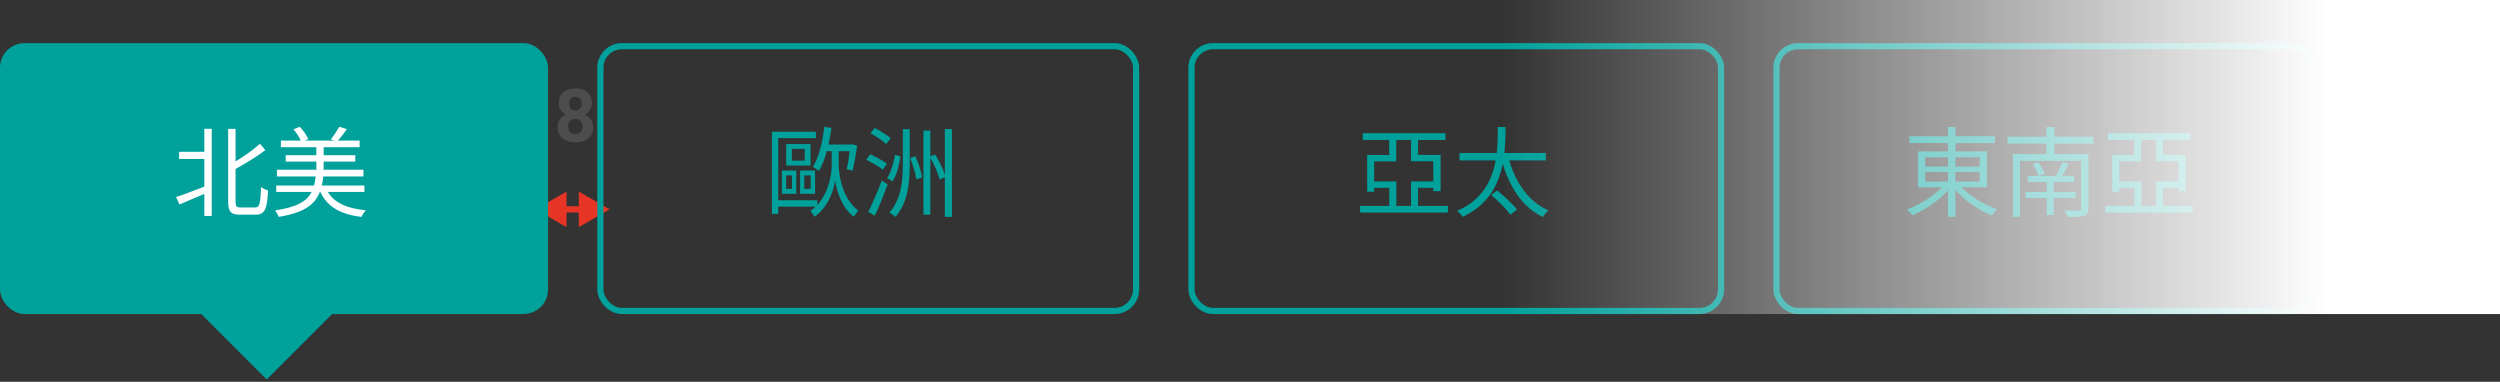 <svg width="406" height="62" viewBox="0 0 406 62" fill="none" xmlns="http://www.w3.org/2000/svg">
<rect x="0" y="0" width="406" height="62" fill="#333333" stroke="none"/>
<path d="M96.141 16.736C96.141 17.15 96.037 17.518 95.83 17.838C95.623 18.158 95.338 18.414 94.975 18.605C95.389 18.805 95.717 19.08 95.959 19.432C96.201 19.779 96.322 20.189 96.322 20.662C96.322 21.42 96.064 22.02 95.549 22.461C95.033 22.898 94.332 23.117 93.445 23.117C92.559 23.117 91.856 22.896 91.336 22.455C90.816 22.014 90.557 21.416 90.557 20.662C90.557 20.189 90.678 19.777 90.92 19.426C91.162 19.074 91.488 18.801 91.898 18.605C91.535 18.414 91.25 18.158 91.043 17.838C90.84 17.518 90.738 17.15 90.738 16.736C90.738 16.01 90.981 15.432 91.465 15.002C91.949 14.568 92.607 14.352 93.439 14.352C94.268 14.352 94.924 14.566 95.408 14.996C95.897 15.422 96.141 16.002 96.141 16.736ZM94.623 20.539C94.623 20.168 94.516 19.871 94.301 19.648C94.086 19.426 93.797 19.314 93.434 19.314C93.074 19.314 92.787 19.426 92.572 19.648C92.357 19.867 92.25 20.164 92.25 20.539C92.25 20.902 92.356 21.195 92.566 21.418C92.777 21.641 93.07 21.752 93.445 21.752C93.812 21.752 94.1 21.645 94.307 21.43C94.518 21.215 94.623 20.918 94.623 20.539ZM94.447 16.818C94.447 16.486 94.359 16.221 94.184 16.021C94.008 15.818 93.76 15.717 93.439 15.717C93.123 15.717 92.877 15.815 92.701 16.01C92.525 16.205 92.438 16.475 92.438 16.818C92.438 17.158 92.525 17.432 92.701 17.639C92.877 17.846 93.125 17.949 93.445 17.949C93.766 17.949 94.012 17.846 94.184 17.639C94.359 17.432 94.447 17.158 94.447 16.818Z" fill="#4D4D4D"/>
<path d="M87 34L92 36.887V31.113L87 34ZM99 34L94 31.113V36.887L99 34ZM91.5 34.5H94.5V33.5H91.5V34.5Z" fill="#E73525"/>
<rect y="7" width="89" height="44" rx="4" fill="#00A19B"/>
<rect x="43.313" y="39" width="16" height="16" transform="rotate(45 43.313 39)" fill="#00A19B"/>
<rect x="97.5" y="7.5" width="87" height="43" rx="3.5" stroke="#00A19B"/>
<rect x="193.5" y="7.5" width="86" height="43" rx="3.5" stroke="#00A19B"/>
<rect x="288.5" y="7.5" width="87" height="43" rx="3.5" stroke="#00A19B"/>
<path d="M33.184 24.656H29.088V25.824H33.184V30.304C31.472 30.96 29.76 31.632 28.592 32L29.152 33.2C30.304 32.72 31.744 32.112 33.184 31.488V35.072H34.384V20.912H33.184V24.656ZM39.088 33.696C38.4 33.696 38.256 33.536 38.256 32.704V27.44C39.936 26.496 41.76 25.424 43.088 24.368L42.208 23.344C41.248 24.256 39.744 25.312 38.256 26.208V20.928H37.056V32.688C37.056 34.384 37.472 34.864 38.96 34.864H41.52C43.072 34.864 43.392 33.824 43.536 30.928C43.2 30.848 42.688 30.608 42.4 30.368C42.288 33.008 42.176 33.696 41.44 33.696H39.088ZM59.184 31.168V30.128H52.256C52.368 29.664 52.448 29.184 52.496 28.656H59.024V27.568H52.56V26.24H57.696V25.2H52.56V23.904H58.4V22.832H54.88C55.328 22.336 55.872 21.664 56.32 20.96L55.104 20.592C54.768 21.184 54.176 22.08 53.728 22.624L54.32 22.832H49.552L50.064 22.592C49.824 22 49.248 21.168 48.672 20.592L47.648 21.008C48.128 21.536 48.592 22.256 48.848 22.832H45.616V23.904H51.376V25.2H46.4V26.24H51.376V27.568H44.976V28.656H51.264C51.2 29.184 51.12 29.68 51.008 30.128H44.864V31.168H50.608C49.84 32.688 48.24 33.648 44.656 34.176C44.88 34.416 45.168 34.912 45.264 35.216C49.392 34.544 51.136 33.248 51.936 31.168H52.016C53.152 33.584 55.264 34.8 58.688 35.232C58.832 34.912 59.152 34.4 59.424 34.16C56.336 33.856 54.304 32.944 53.248 31.168H59.184Z" fill="white"/>
<path d="M136.208 24.56H137.968C137.856 25.6 137.696 26.704 137.504 27.456L138.448 27.728C138.72 26.688 139.008 25.024 139.2 23.648L138.432 23.424L138.24 23.472H134.544C134.752 22.608 134.896 21.696 135.024 20.768L133.872 20.592C133.568 23.088 133.008 25.536 132 27.088C132.288 27.232 132.784 27.584 132.992 27.776C133.504 26.896 133.936 25.792 134.272 24.56H135.072V26.768C135.088 27.84 134.784 31.056 132.72 33.296V32.528H126.384V22.432H132.496V21.392H125.36V34.736H126.384V33.552H132.464C132.208 33.808 131.92 34.032 131.616 34.256C131.824 34.48 132.16 34.96 132.304 35.2C134.672 33.504 135.488 30.528 135.632 29.232C135.776 30.496 136.496 33.568 138.656 35.2C138.832 34.928 139.168 34.448 139.392 34.208C136.608 32.128 136.208 28 136.208 26.768V24.56ZM128.592 24.176H130.688V26.096H128.592V24.176ZM127.68 26.88H131.632V23.392H127.68V26.88ZM130.608 28.48H131.648V30.672H130.608V28.48ZM129.936 31.472H132.368V27.696H129.936V31.472ZM127.664 28.48H128.624V30.672H127.664V28.48ZM126.976 31.472H129.312V27.696H126.976V31.472ZM144.96 29.44C145.632 28.416 146.032 26.752 146.24 25.408L145.36 25.136C145.136 26.416 144.704 28 144.064 28.944L144.96 29.44ZM144.656 22.448C144.08 21.952 142.928 21.248 142.064 20.784L141.36 21.632C142.256 22.128 143.376 22.88 143.92 23.392L144.656 22.448ZM144.048 26.576C143.44 26.128 142.24 25.472 141.344 25.056L140.672 25.92C141.568 26.384 142.768 27.072 143.36 27.552L144.048 26.576ZM142.064 35.024C142.752 33.568 143.552 31.616 144.144 29.952L143.2 29.312C142.544 31.104 141.632 33.168 140.992 34.4L142.064 35.024ZM146.624 26.528C146.624 29.392 146.4 32.256 144.432 34.528C144.736 34.688 145.2 35.008 145.424 35.232C147.504 32.768 147.744 29.648 147.744 26.528V20.976H146.624V26.528ZM147.808 25.68C148.272 26.768 148.688 28.208 148.832 29.152L149.744 28.8C149.6 27.856 149.152 26.448 148.656 25.36L147.808 25.68ZM153.44 20.96V28.368C153.12 27.392 152.496 26.08 151.872 25.088L151.088 25.408V21.2H149.968V34.864H151.088V25.616C151.744 26.752 152.368 28.192 152.608 29.168L153.44 28.768V35.216H154.592V20.96H153.44Z" fill="#00A19B"/>
<path d="M223.168 29.472V26.208H226.752V22.72H229.152V26.192H232.768V29.472H229.152V33.44H226.768V29.472H223.168ZM230.288 33.44V30.496H232.768V31.04H233.952V25.152H230.288V22.72H234.752V21.632H221.312V22.72H225.6V25.168H222.032V31.136H223.168V30.496H225.616V33.44H220.88V34.512H235.136V33.44H230.288ZM242.16 31.648C243.296 32.608 244.656 33.968 245.296 34.864L246.352 34.032C245.696 33.152 244.288 31.856 243.152 30.944L242.16 31.648ZM251.04 26.048V24.848H244.32C244.48 23.312 244.496 21.856 244.512 20.624H243.248C243.232 21.84 243.248 23.312 243.072 24.848H237.024V26.048H242.896C242.32 29.216 240.8 32.448 236.64 34.24C236.976 34.48 237.344 34.912 237.52 35.216C241.712 33.312 243.376 29.936 244.048 26.608C245.264 30.592 247.328 33.696 250.576 35.248C250.768 34.912 251.168 34.416 251.456 34.16C248.288 32.8 246.192 29.76 245.104 26.048H251.04Z" fill="#00A19B"/>
<path d="M312.648 27.936H316.36V29.488H312.648V27.936ZM312.648 25.536H316.36V27.056H312.648V25.536ZM321.496 25.536V27.056H317.56V25.536H321.496ZM321.496 29.488H317.56V27.936H321.496V29.488ZM322.696 30.416V24.592H317.56V23.248H323.976V22.128H317.56V20.624H316.36V22.128H310.104V23.248H316.36V24.592H311.496V30.416H315.368C313.944 31.904 311.72 33.28 309.704 33.984C309.992 34.224 310.344 34.672 310.536 34.976C312.568 34.144 314.84 32.624 316.36 30.912V35.216H317.56V30.864C319.096 32.592 321.432 34.176 323.512 35.008C323.688 34.672 324.056 34.224 324.344 33.984C322.296 33.296 320.024 31.92 318.568 30.416H322.696ZM330.088 26.64C330.488 27.232 330.904 28.032 331.064 28.576L332.04 28.224C331.88 27.696 331.448 26.928 331.032 26.352L330.088 26.64ZM337.096 32.16V31.168H333.528V29.552H336.824V28.576H334.888C335.256 28.016 335.624 27.296 335.976 26.624L334.952 26.336C334.696 26.992 334.232 27.936 333.848 28.576H329.288V29.552H332.392V31.168H328.952V32.16H332.392V34.912H333.528V32.16H337.096ZM340.008 23.328V22.208H333.64V20.624H332.344V22.208H326.024V23.328H332.344V25.024H326.888V35.216H328.056V26.128H337.96V33.84C337.96 34.096 337.88 34.176 337.592 34.192C337.32 34.208 336.344 34.208 335.336 34.16C335.496 34.464 335.688 34.912 335.768 35.232C337.048 35.232 337.96 35.232 338.472 35.04C338.984 34.864 339.16 34.544 339.16 33.84V25.024H333.64V23.328H340.008ZM344.168 29.472V26.208H347.752V22.72H350.152V26.192H353.768V29.472H350.152V33.44H347.768V29.472H344.168ZM351.288 33.44V30.496H353.768V31.04H354.952V25.152H351.288V22.72H355.752V21.632H342.312V22.72H346.6V25.168H343.032V31.136H344.168V30.496H346.616V33.44H341.88V34.512H356.136V33.44H351.288Z" fill="#00A19B"/>
<rect x="82" width="324" height="51" fill="url(#paint0_linear_746_8)"/>
<defs>
<linearGradient id="paint0_linear_746_8" x1="406" y1="51" x2="244" y2="51" gradientUnits="userSpaceOnUse">
<stop offset="0.172" stop-color="white"/>
<stop offset="1" stop-color="white" stop-opacity="0"/>
</linearGradient>
</defs>
</svg>
